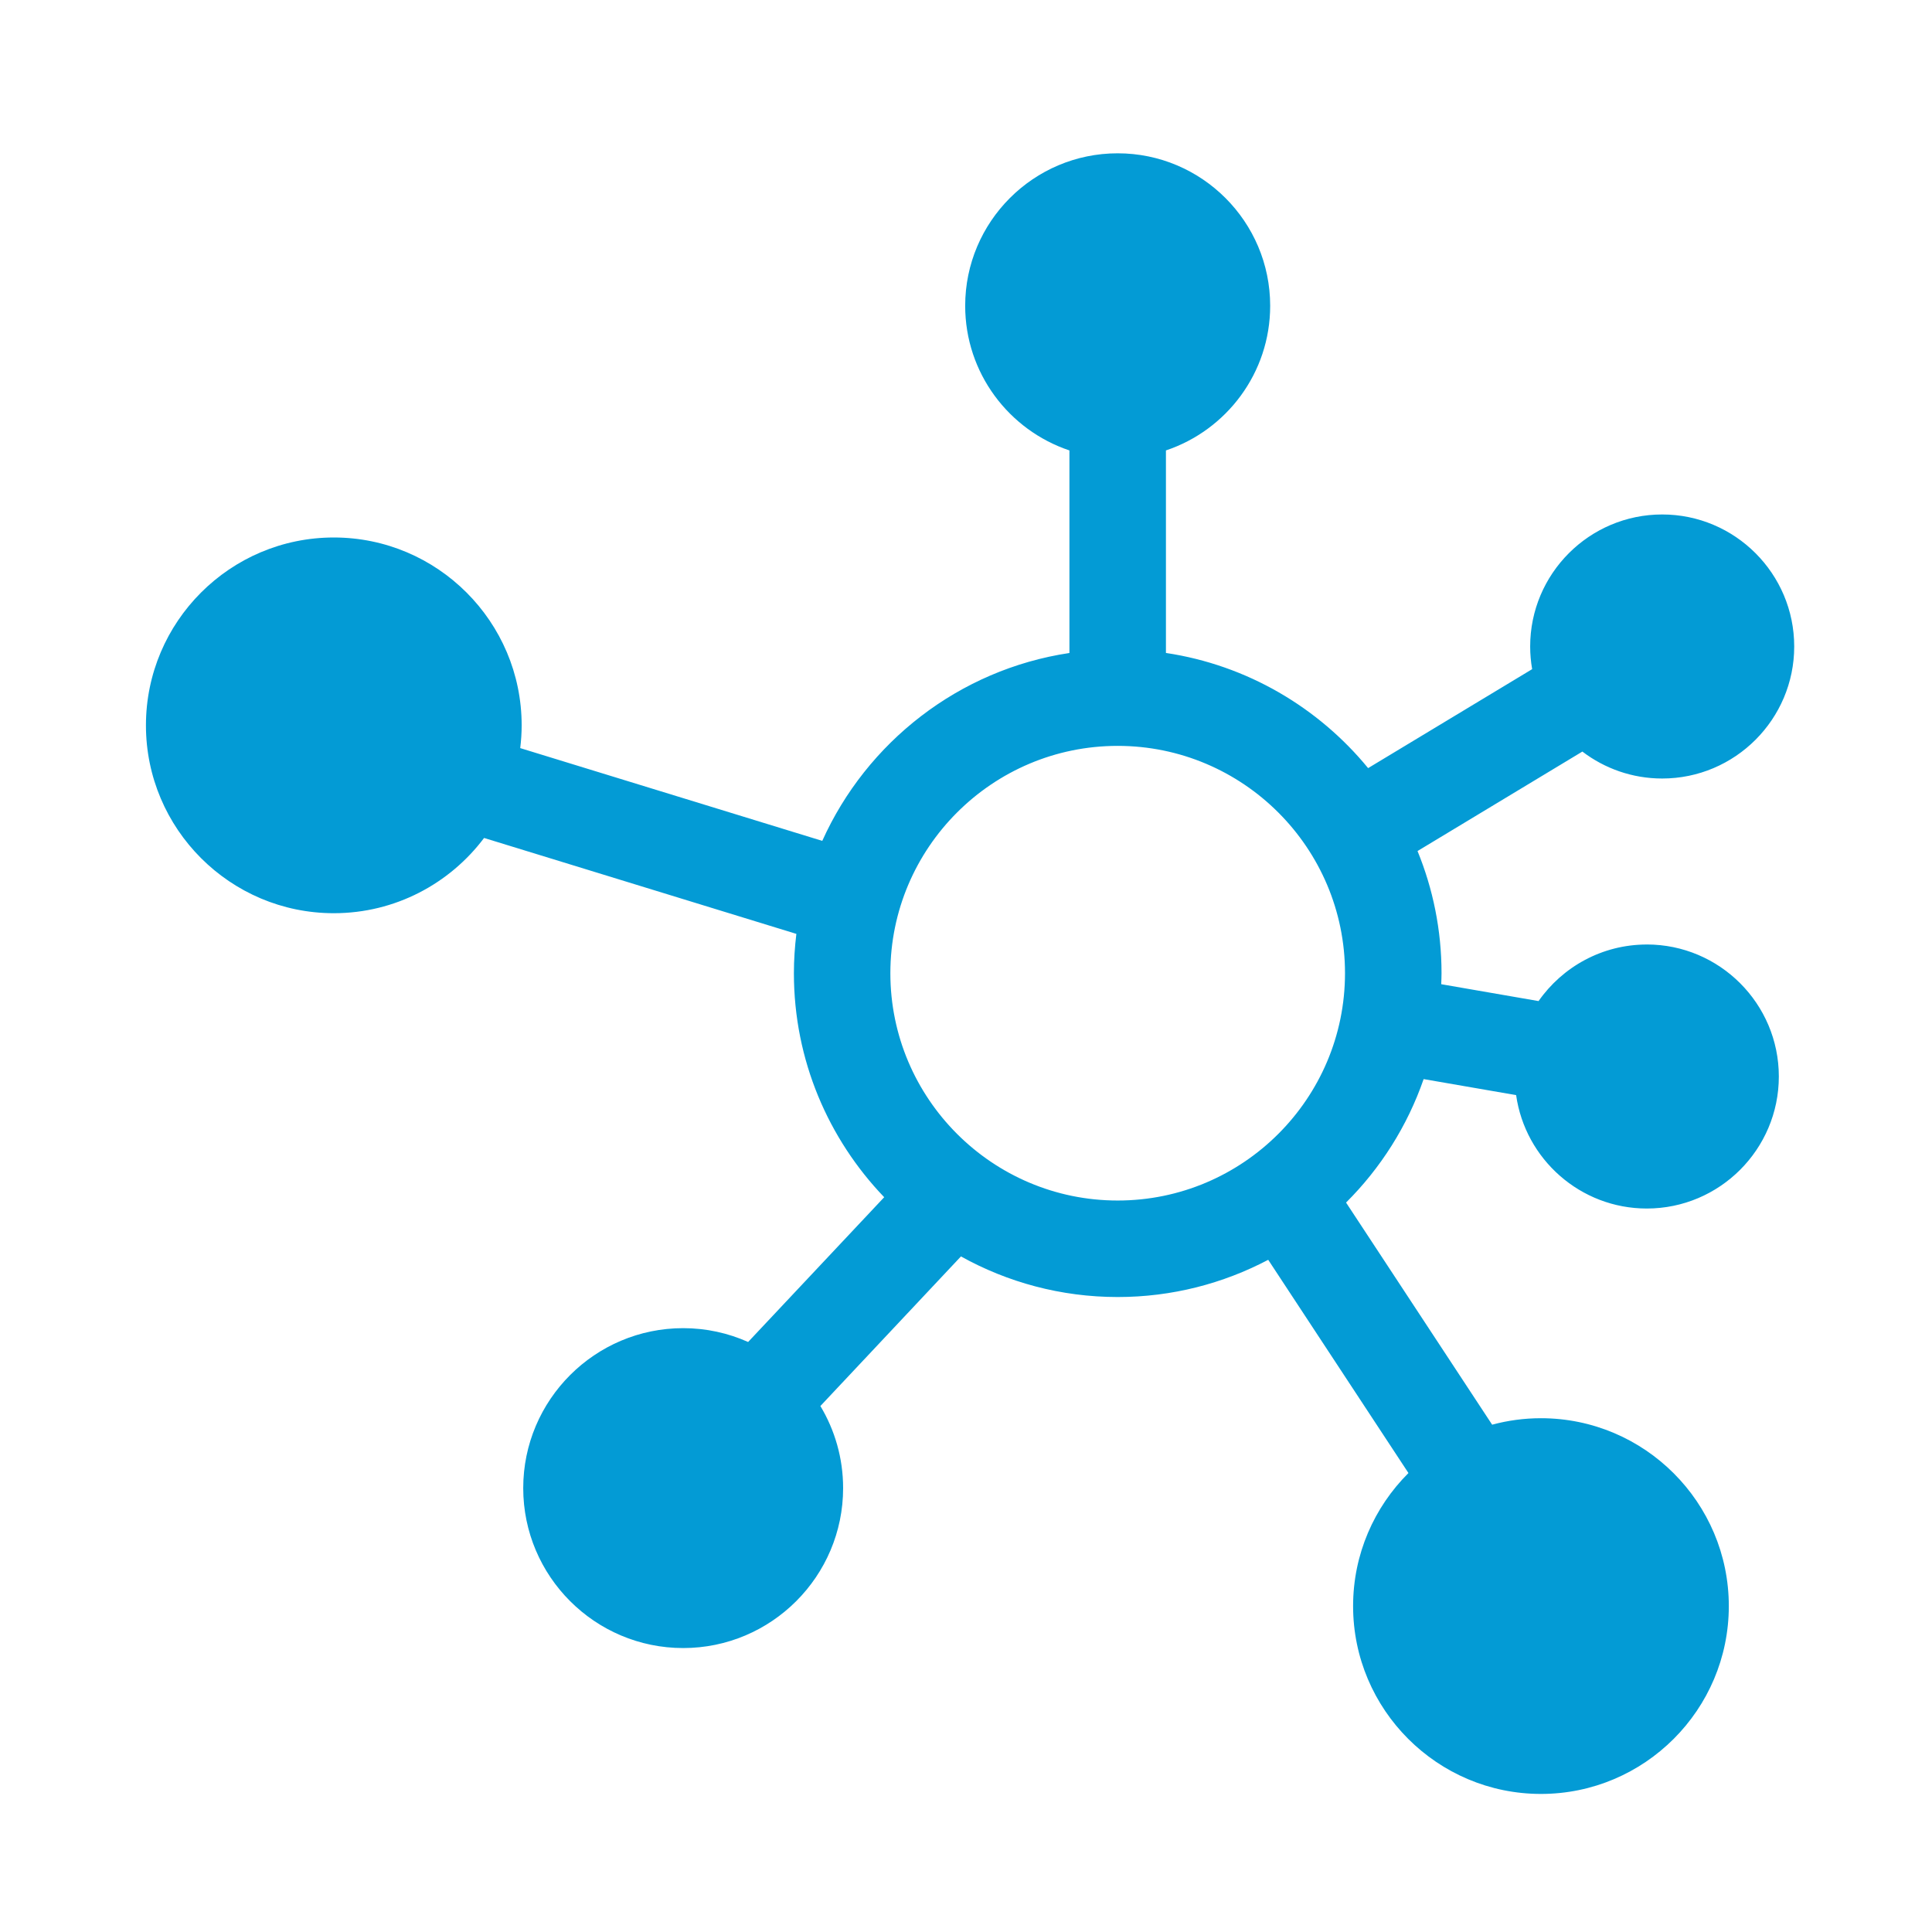 <?xml version="1.0" encoding="UTF-8" standalone="no"?>
<!-- Created with Inkscape (http://www.inkscape.org/) -->

<svg
   xmlns:dc="http://purl.org/dc/elements/1.1/"
   xmlns:cc="http://creativecommons.org/ns#"
   xmlns:rdf="http://www.w3.org/1999/02/22-rdf-syntax-ns#"
   xmlns:svg="http://www.w3.org/2000/svg"
   xmlns="http://www.w3.org/2000/svg"
   xmlns:sodipodi="http://sodipodi.sourceforge.net/DTD/sodipodi-0.dtd"
   xmlns:inkscape="http://www.inkscape.org/namespaces/inkscape"
   id="svg4155"
   version="1.1"
   inkscape:version="0.92.3 (2405546, 2018-03-11)"
   xml:space="preserve"
   width="128"
   height="128"
   viewBox="0 0 128 128"
   sodipodi:docname="netgraph2.svg"><defs
     id="defs4159" /><sodipodi:namedview
     pagecolor="#ffffff"
     bordercolor="#666666"
     borderopacity="1"
     objecttolerance="10"
     gridtolerance="10"
     guidetolerance="10"
     inkscape:pageopacity="0"
     inkscape:pageshadow="2"
     inkscape:window-width="1152"
     inkscape:window-height="801"
     id="namedview4157"
     showgrid="false"
     inkscape:zoom="1.8097514"
     inkscape:cx="63.846549"
     inkscape:cy="58.330325"
     inkscape:window-x="-8"
     inkscape:window-y="-8"
     inkscape:window-maximized="1"
     inkscape:current-layer="g4163"
     units="in" /><g
     id="g4163"
     inkscape:groupmode="layer"
     inkscape:label="ink_ext_XXXXXX"
     transform="matrix(1.25,0,0,-1.25,0,128)"><path
       inkscape:connector-curvature="0"
       style="fill:#039bd5;fill-opacity:1;stroke-width:1.915"
       d="m 87.284,52.339 c -2.372,0 -4.471,-1.188 -5.737,-2.998 l -5.159,0.894 c 0.006,0.194 0.016,0.387 0.016,0.583 0,2.29 -0.454,4.475 -1.272,6.475 l 8.737,5.272 c 1.176,-0.895 2.641,-1.428 4.23,-1.428 3.858,0 6.998,3.139 6.998,6.998 0,3.858 -3.139,6.997 -6.998,6.997 -3.858,0 -6.997,-3.139 -6.997,-6.997 0,-0.41 0.037,-0.811 0.105,-1.202 l -8.694,-5.245 c -2.638,3.216 -6.419,5.459 -10.716,6.104 v 10.734 c 3.206,1.073 5.525,4.102 5.525,7.665 3.3e-5,4.457 -3.626,8.083 -8.083,8.083 -4.456,0 -8.082,-3.626 -8.082,-8.083 0,-3.563 2.318,-6.592 5.525,-7.665 V 67.79 C 50.827,66.911 45.934,63.062 43.582,57.832 l -16.009,4.917 c 0.048,0.396 0.076,0.798 0.076,1.206 0,5.49 -4.466,9.957 -9.957,9.957 -5.491,0 -9.957,-4.467 -9.957,-9.957 0,-5.49 4.467,-9.957 9.958,-9.957 3.253,0 6.146,1.569 7.964,3.988 l 16.552,-5.084 c -0.083,-0.684 -0.131,-1.379 -0.131,-2.085 0,-4.604 1.826,-8.786 4.786,-11.872 L 39.652,31.272 c -1.052,0.47 -2.217,0.733 -3.442,0.733 -4.675,0 -8.478,-3.803 -8.478,-8.478 0,-4.674 3.803,-8.477 8.478,-8.477 4.674,0 8.477,3.803 8.477,8.477 0,1.59 -0.441,3.078 -1.205,4.351 l 7.45,7.929 c 2.464,-1.369 5.296,-2.152 8.309,-2.152 2.878,0 5.591,0.716 7.977,1.973 l 7.433,-11.302 c -1.811,-1.804 -2.934,-4.299 -2.934,-7.051 0,-5.49 4.467,-9.957 9.957,-9.957 5.49,0 9.957,4.467 9.957,9.957 0,5.49 -4.467,9.957 -9.957,9.957 -0.895,0 -1.762,-0.12 -2.587,-0.343 l -7.743,11.773 c 1.83,1.822 3.249,4.054 4.112,6.544 l 4.902,-0.849 c 0.481,-3.393 3.403,-6.011 6.926,-6.011 3.859,0 6.998,3.139 6.998,6.998 -4.22e-4,3.858 -3.14,6.997 -6.998,6.997 z M 47.191,50.818 c 0,6.644 5.405,12.049 12.048,12.049 6.644,0 12.049,-5.405 12.049,-12.049 0,-6.643 -5.405,-12.048 -12.049,-12.048 -6.643,0 -12.048,5.405 -12.048,12.048 z"
       id="path3" /></g></svg>